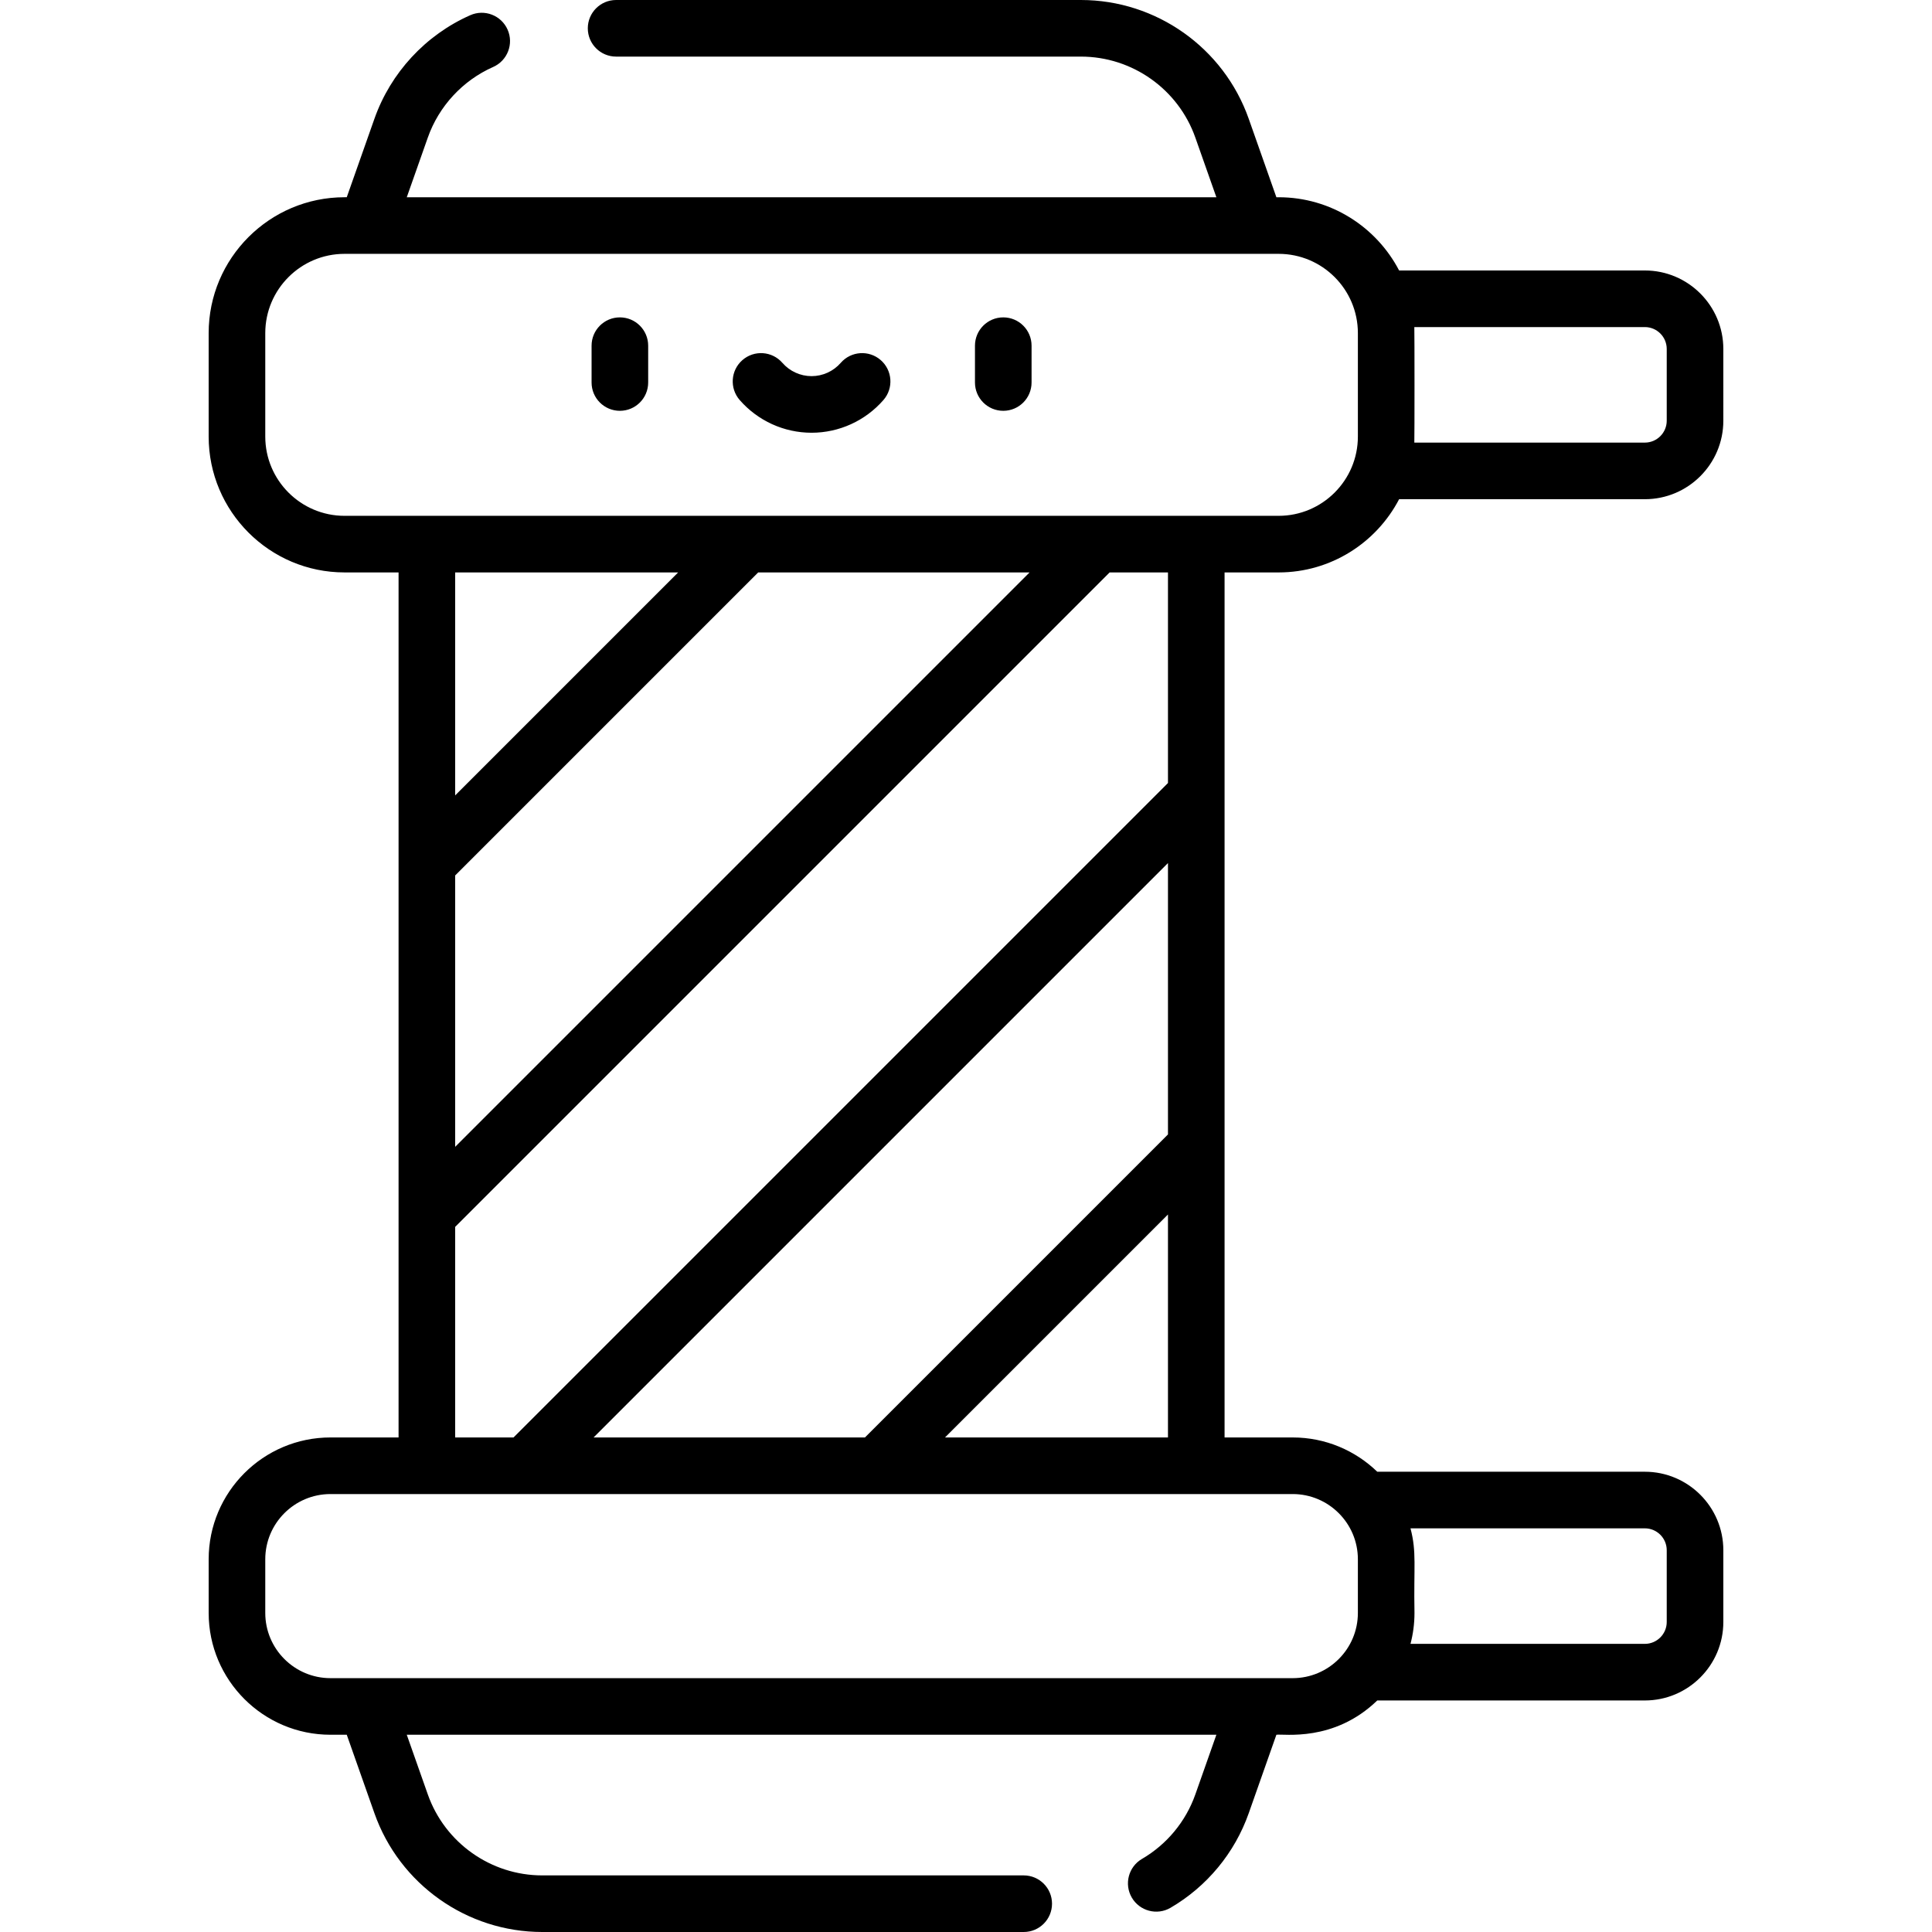 <?xml version="1.0" encoding="iso-8859-1"?>
<!-- Generator: Adobe Illustrator 23.1.0, SVG Export Plug-In . SVG Version: 6.00 Build 0)  -->
<svg version="1.1" id="Capa_1" xmlns="http://www.w3.org/2000/svg" xmlns:xlink="http://www.w3.org/1999/xlink" x="0px" y="0px"
	 viewBox="0 0 512 512" style="enable-background:new 0 0 512 512;" xml:space="preserve">
<g>
	<path d="M265.876,84.108c-4.143,0-7.5,3.358-7.5,7.5v9.762c0,4.142,3.357,7.5,7.5,7.5c4.143,0,7.5-3.358,7.5-7.5v-9.762
		C273.376,87.466,270.019,84.108,265.876,84.108z M324.524,303.74c0-15.501,0-136.737,0-152.04h14.323
		c13.868,0,25.922-7.887,31.934-19.406h65.12c11.469,0,20.8-9.331,20.8-20.799V92.478c0-11.469-9.331-20.8-20.8-20.8h-65.12
		c-6.012-11.519-18.066-19.406-31.934-19.406h-0.591l-7.33-20.792C324.287,12.65,306.413,0,286.448,0H163.274
		c-4.143,0-7.5,3.358-7.5,7.5s3.357,7.5,7.5,7.5h123.174c13.615,0,25.804,8.627,30.331,21.467l5.572,15.805H107.799l5.572-15.805
		c2.936-8.324,9.25-15.148,17.324-18.721c3.788-1.676,5.5-6.105,3.823-9.894c-1.676-3.788-6.107-5.5-9.894-3.823
		c-11.838,5.239-21.097,15.244-25.4,27.45l-7.331,20.792h-0.591c-19.852,0-36.004,16.151-36.004,36.004v27.42
		c0,19.853,16.151,36.004,36.004,36.004h14.323c0,26.068,0,202.077,0,229.24H87.574c-17.797,0-32.275,14.479-32.275,32.276v14.236
		c0,17.797,14.478,32.276,32.275,32.276h4.32l7.331,20.793C105.863,499.35,123.737,512,143.702,512h127.594
		c4.143,0,7.5-3.358,7.5-7.5s-3.357-7.5-7.5-7.5H143.702c-13.615,0-25.804-8.627-30.331-21.467l-5.572-15.805h214.553l-5.572,15.805
		c-2.533,7.184-7.554,13.254-14.139,17.094c-3.578,2.086-4.787,6.679-2.701,10.257c2.077,3.561,6.663,4.797,10.258,2.701
		c9.652-5.628,17.015-14.53,20.729-25.064l7.33-20.793c1.866-0.309,15.208,2.06,26.735-9.086h70.91c11.469,0,20.8-9.331,20.8-20.799
		v-19.017c0-11.469-9.331-20.8-20.8-20.8h-70.911c-5.81-5.618-13.713-9.085-22.414-9.085h-18.052v-77.19
		C324.524,303.747,324.524,303.743,324.524,303.74z M374.811,86.678h61.09c3.198,0,5.8,2.602,5.8,5.8v19.017
		c0,3.198-2.602,5.799-5.8,5.799h-61.09C374.874,115.867,374.873,88.102,374.811,86.678z M435.901,405.025
		c3.198,0,5.8,2.602,5.8,5.8v19.017c0,3.198-2.602,5.799-5.8,5.799h-62.105c0.687-2.617,1.056-5.361,1.056-8.19
		c-0.232-12.428,0.611-16.078-1.056-22.426H435.901z M342.576,395.94c9.525,0,17.275,7.75,17.275,17.276v14.236
		c0,9.526-7.75,17.276-17.275,17.276H87.574c-9.525,0-17.275-7.75-17.275-17.276v-14.236c0-9.526,7.75-17.276,17.275-17.276H342.576
		z M200.927,151.7h71.921L120.626,303.922v-71.92L200.927,151.7z M120.626,210.788V151.7h59.087L120.626,210.788z M294.062,151.7
		h15.462v55.804L136.088,380.94h-15.462v-55.804L294.062,151.7z M229.223,380.94h-71.921l152.223-152.222v71.92L229.223,380.94z
		 M309.524,321.852v59.088h-59.088L309.524,321.852z M91.303,136.7c-11.582,0-21.004-9.422-21.004-21.004v-27.42
		c0-11.582,9.422-21.004,21.004-21.004c0.103,0,238.472,0.003,247.545,0c11.582,0,21.004,9.422,21.004,21.004v27.42
		c0,11.582-9.422,21.004-21.004,21.004H91.303z M164.274,84.108c-4.143,0-7.5,3.358-7.5,7.5v9.762c0,4.142,3.357,7.5,7.5,7.5
		c4.143,0,7.5-3.358,7.5-7.5v-9.762C171.774,87.466,168.417,84.108,164.274,84.108z M233.396,95.426
		c-3.122-2.722-7.86-2.396-10.582,0.726c-1.954,2.243-4.775,3.529-7.739,3.529s-5.785-1.287-7.739-3.529
		c-2.723-3.123-7.46-3.448-10.582-0.726c-3.123,2.721-3.448,7.459-0.727,10.582c4.805,5.512,11.747,8.674,19.048,8.674
		c7.301,0,14.243-3.162,19.048-8.674C236.845,102.885,236.52,98.147,233.396,95.426z"/>
</g>
<g>
</g>
<g>
</g>
<g>
</g>
<g>
</g>
<g>
</g>
<g>
</g>
<g>
</g>
<g>
</g>
<g>
</g>
<g>
</g>
<g>
</g>
<g>
</g>
<g>
</g>
<g>
</g>
<g>
</g>
</svg>
